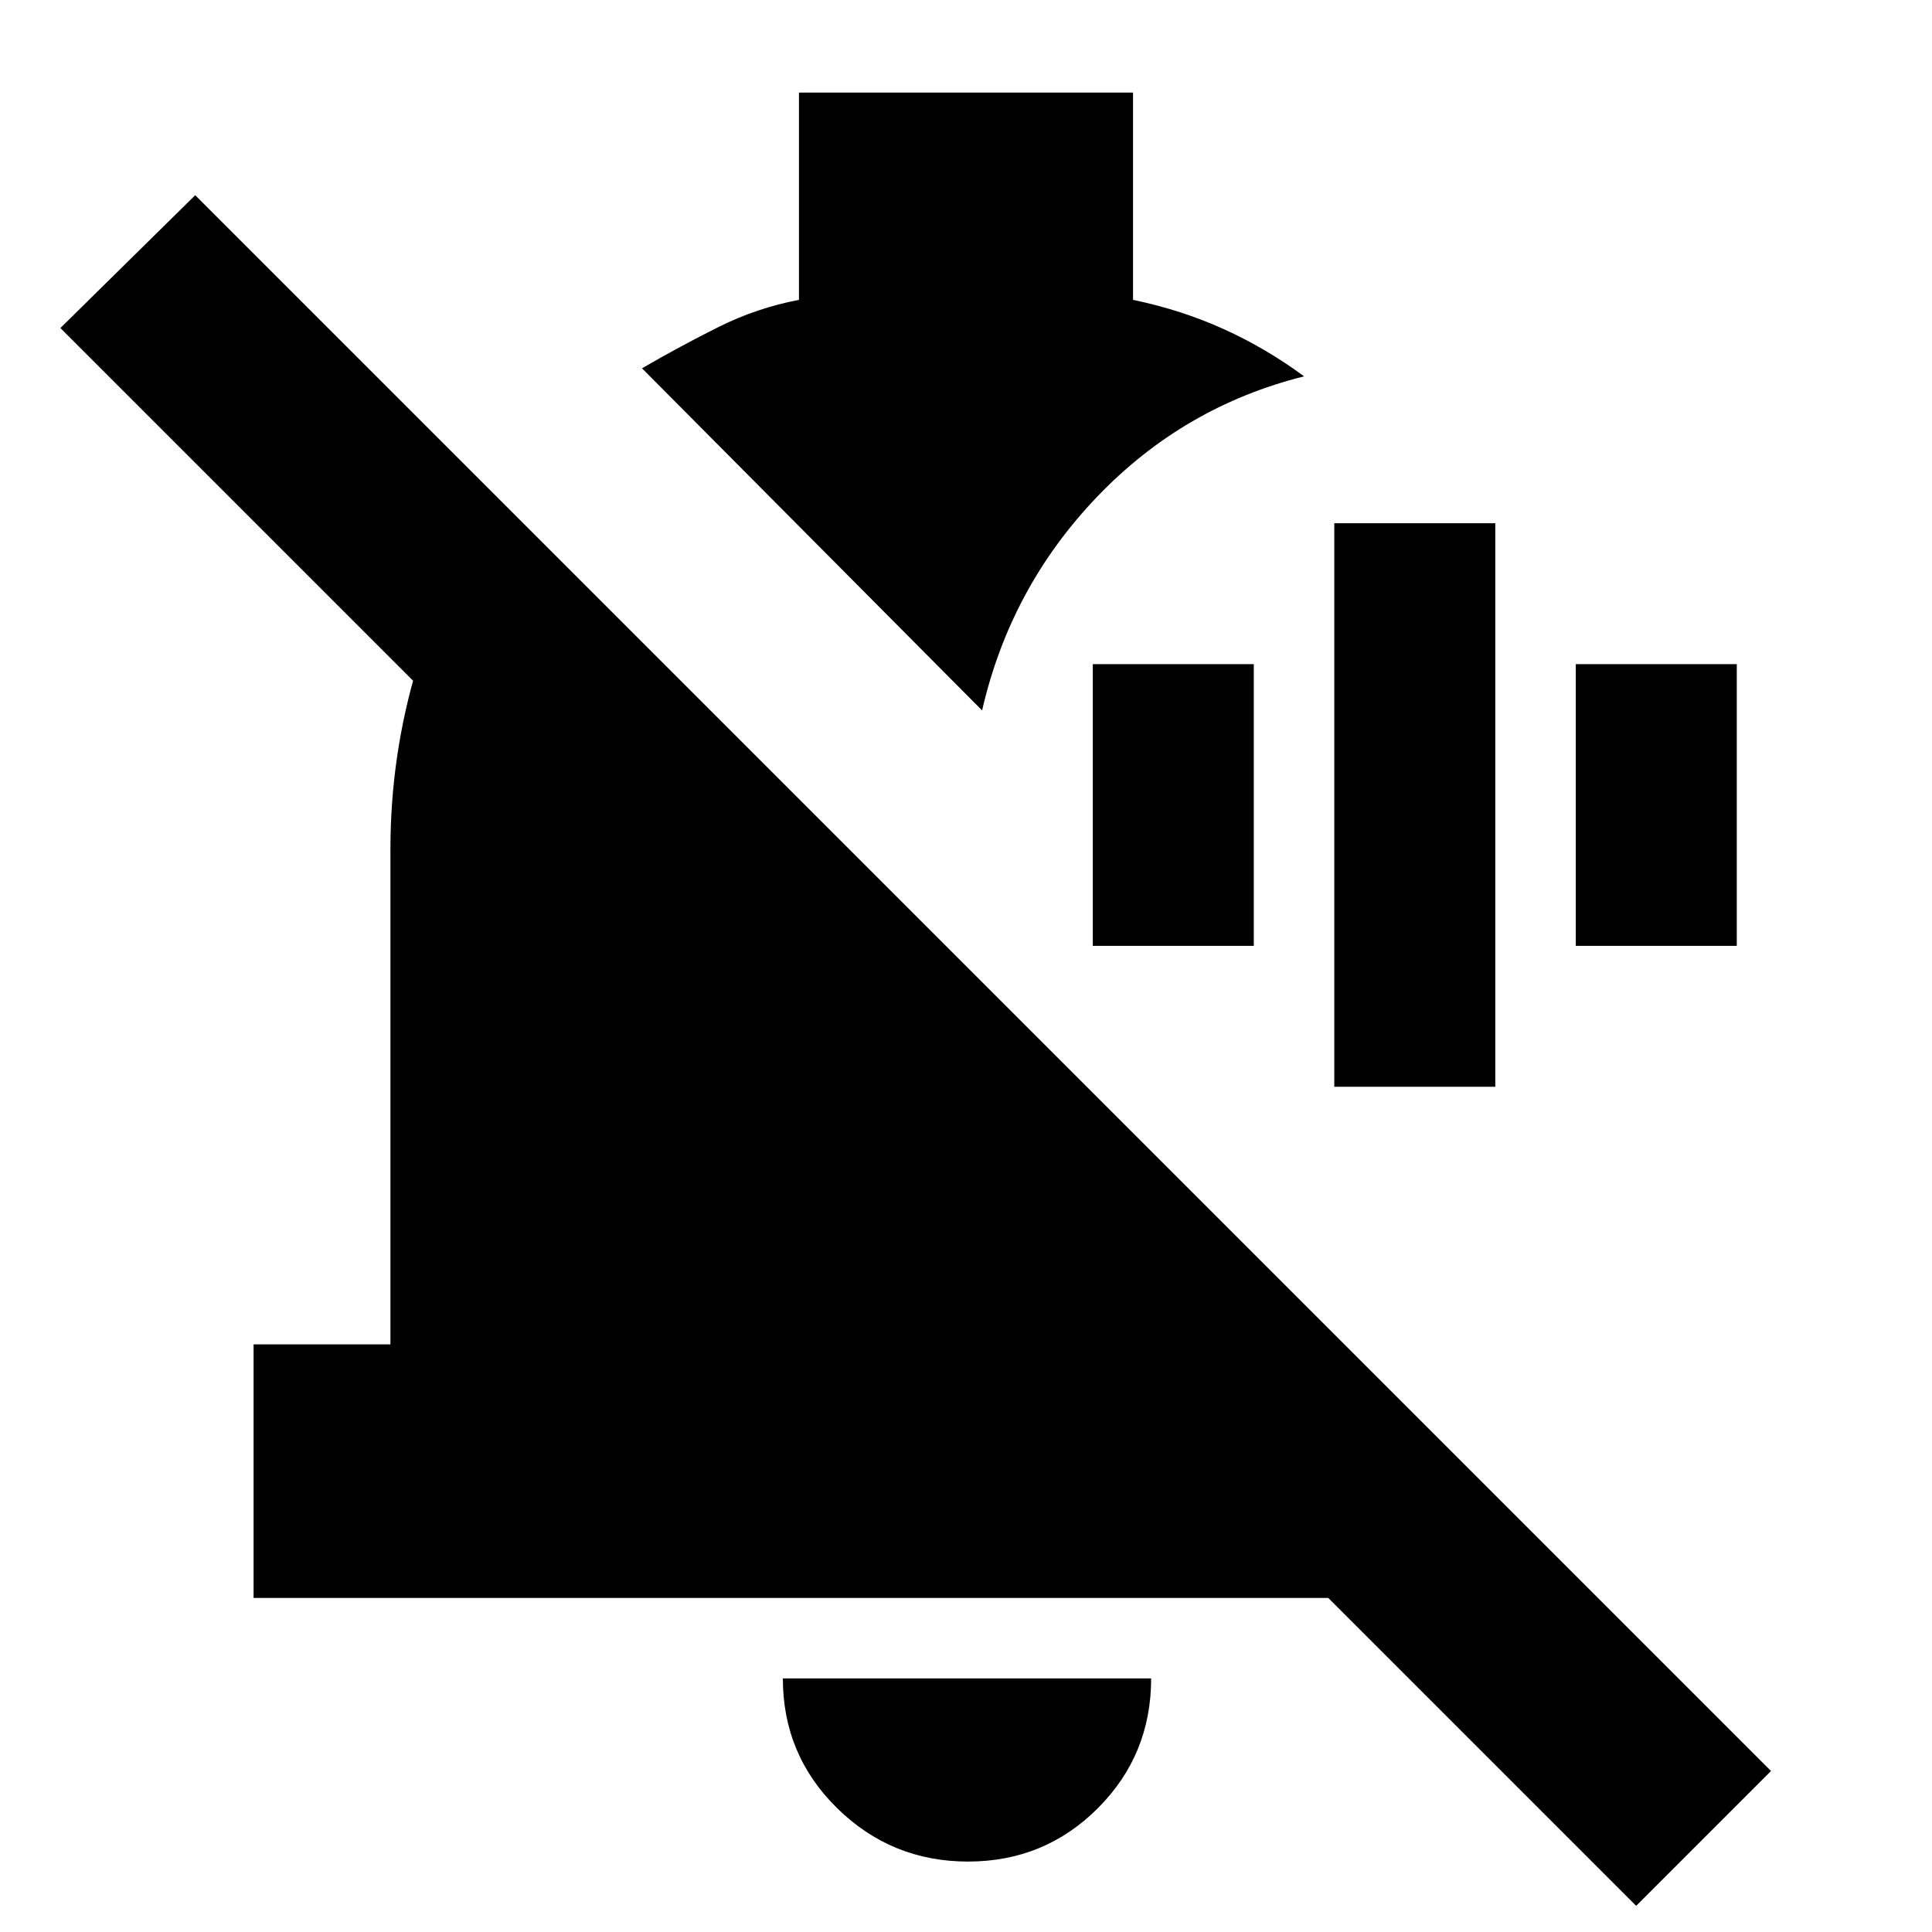 <svg xmlns="http://www.w3.org/2000/svg" height="24" viewBox="0 -960 960 960" width="24"><path d="M663-420v-280h80v280h-80Zm-120-70v-140h80v140h-80Zm240 0v-140h80v140h-80Zm30 477L660-166H126v-126h68v-246q0-47 13.5-91.5T248-712l174 174H289L30-797l67-66L880-80l-67 67ZM481-35q-38 0-65-26.5T389-126h183q0 38-26.5 64.5T481-35Zm7-572L319-777q19-11 38-20.5t40-13.5v-103h166v103q24 5 45 14.5t40 23.5q-60 15-103 60t-57 106Z"/></svg>